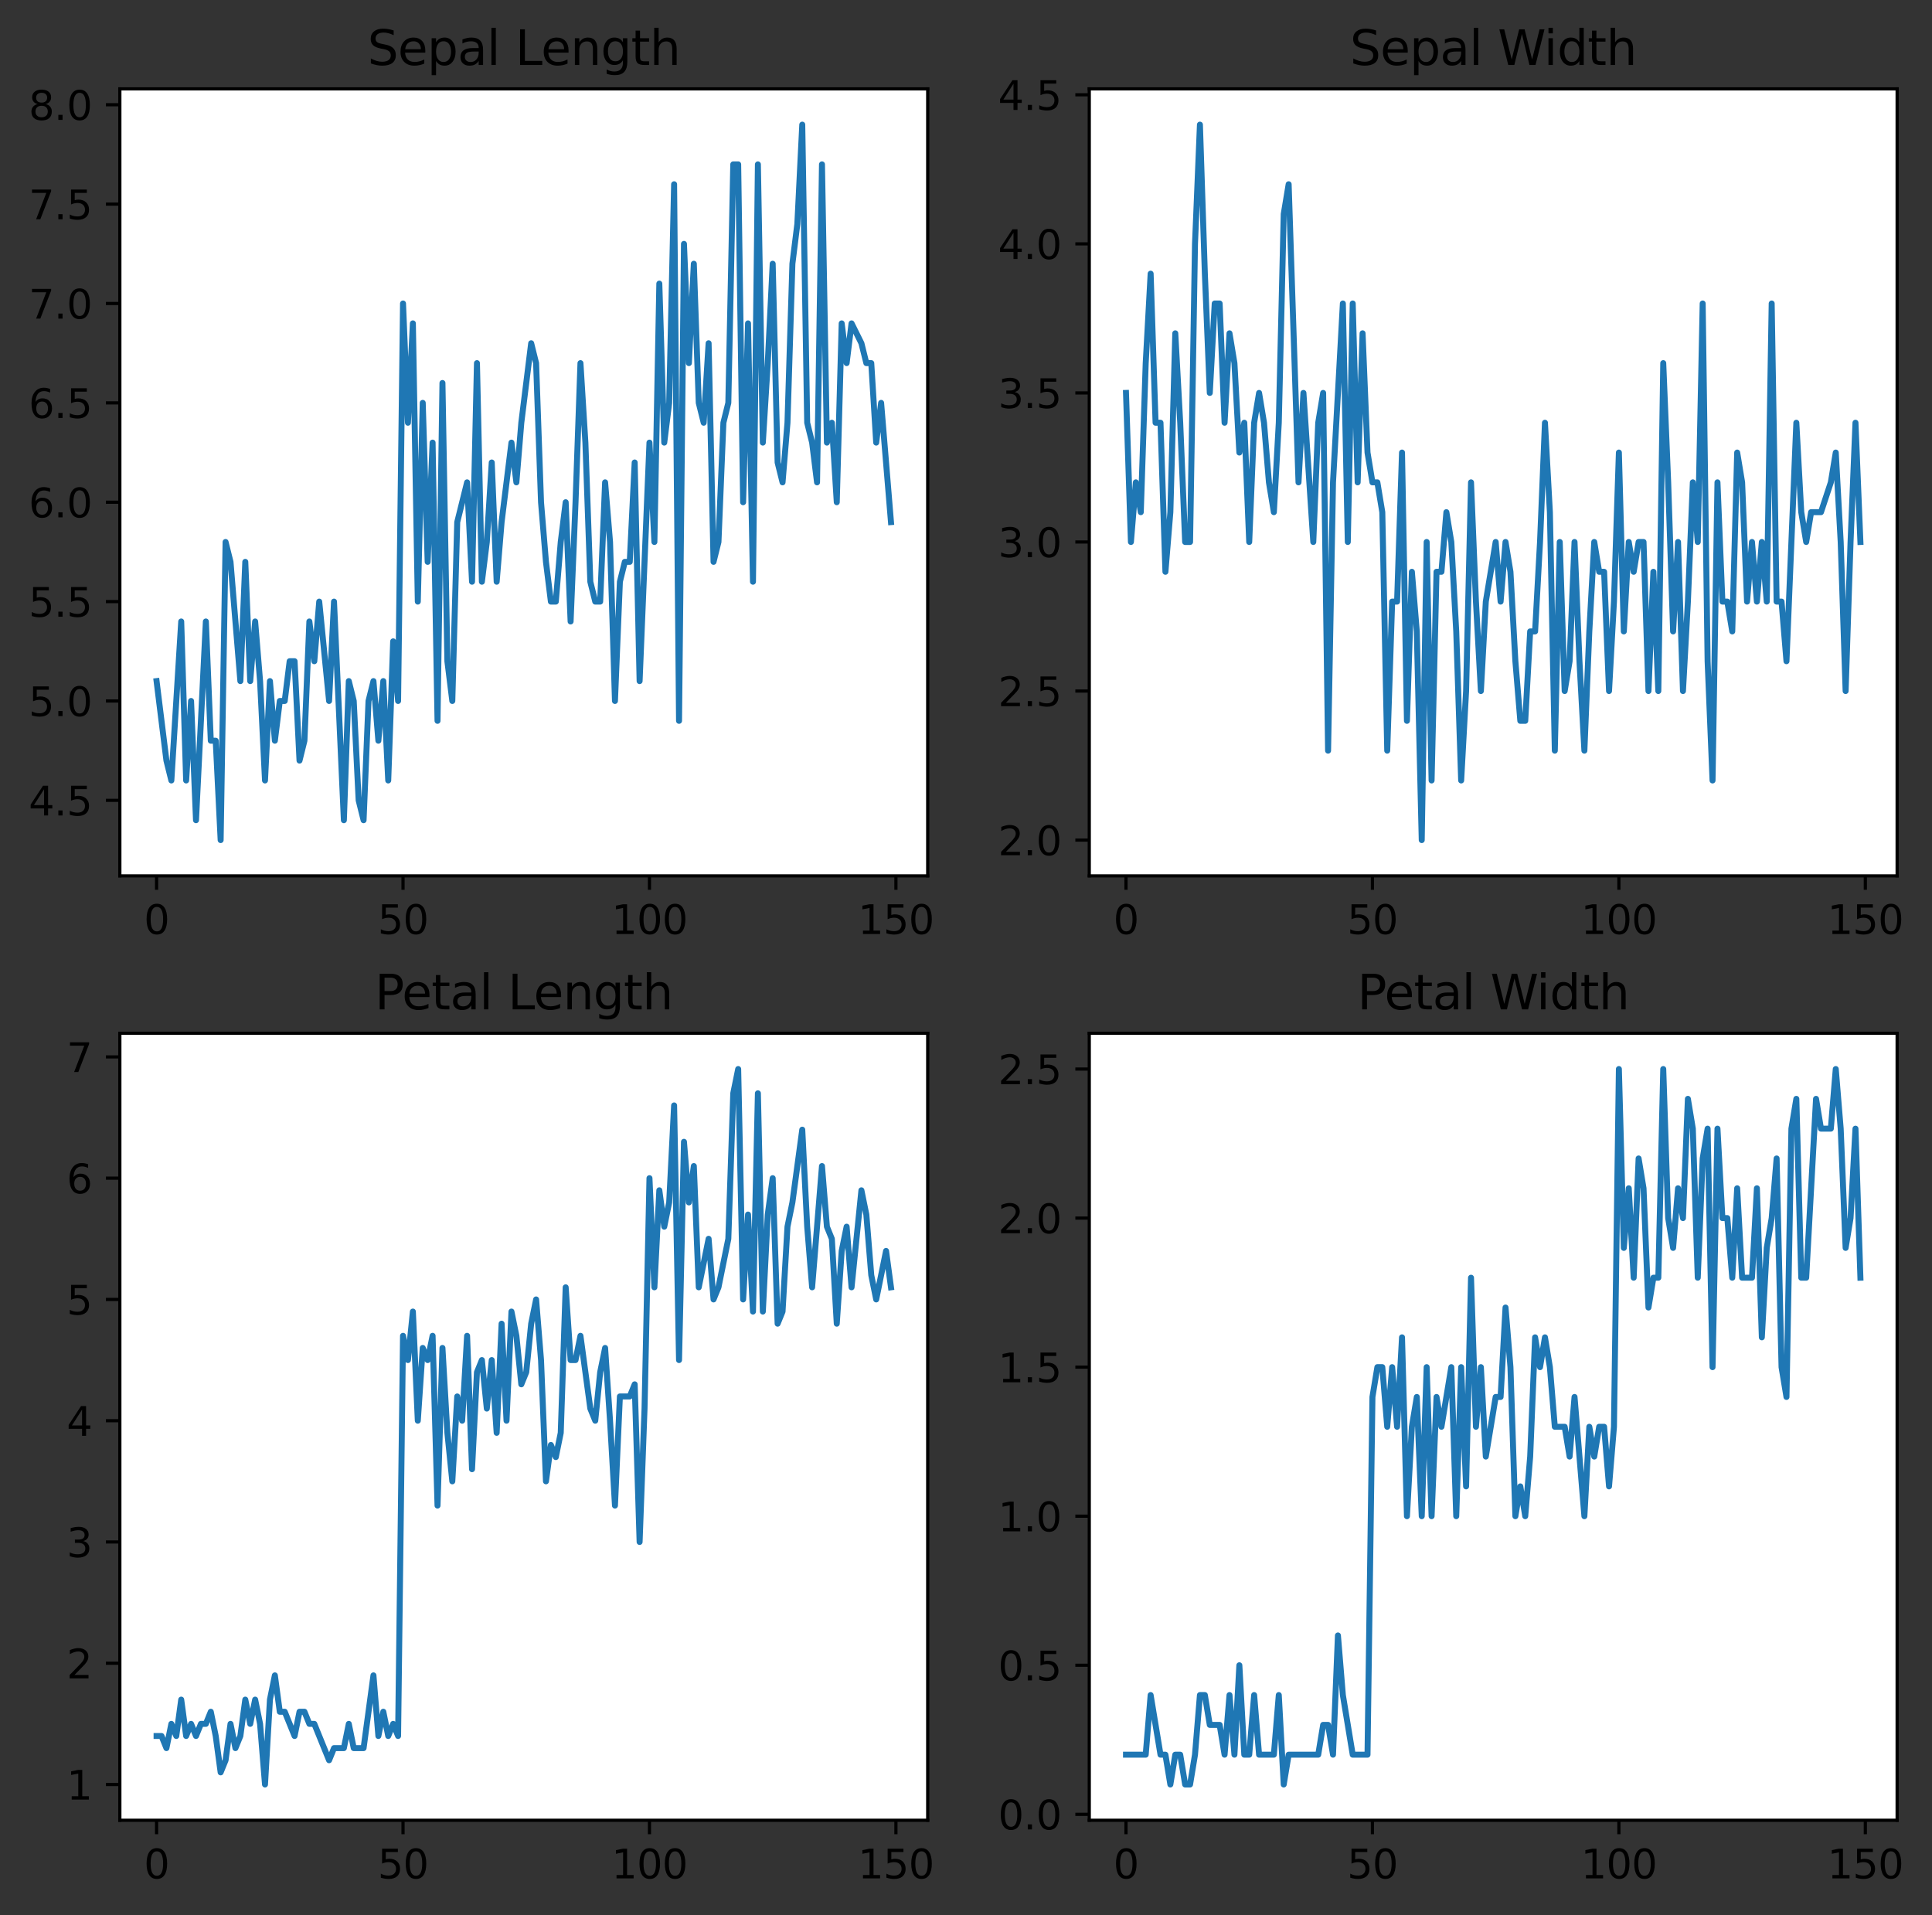<?xml version="1.0" encoding="utf-8" standalone="no"?>
<!DOCTYPE svg PUBLIC "-//W3C//DTD SVG 1.1//EN"
  "http://www.w3.org/Graphics/SVG/1.1/DTD/svg11.dtd">
<svg xmlns:xlink="http://www.w3.org/1999/xlink" width="485.262pt" height="481.076pt" viewBox="0 0 485.262 481.076" xmlns="http://www.w3.org/2000/svg" version="1.1">
 <rect x="0" y="0" width="485.262" height="481.076" fill="#333333" stroke="none"/>
 <defs>
  <style type="text/css">*{stroke-linejoin: round; stroke-linecap: butt}</style>
 </defs>
 <g id="figure_1">
  <g id="patch_1">
   <path d="M 0 481.076 
L 485.262 481.076 
L 485.262 0 
L 0 0 
L 0 481.076 
z
" style="fill: none"/>
  </g>
  <g id="axes_1">
   <g id="patch_2">
    <path d="M 30.103 219.991 
L 233.012 219.991 
L 233.012 22.318 
L 30.103 22.318 
z
" style="fill: #ffffff"/>
   </g>
   <g id="matplotlib.axis_1">
    <g id="xtick_1">
     <g id="line2d_1">
      <defs>
       <path id="mef8bfe57b1" d="M 0 0 
L 0 3.5 
" style="stroke: #000000; stroke-width: 0.8"/>
      </defs>
      <g>
       <use xlink:href="#mef8bfe57b1" x="39.326" y="219.991" style="stroke: #000000; stroke-width: 0.8"/>
      </g>
     </g>
     <g id="text_1">
      <!-- 0 -->
      <g transform="translate(36.145 234.589)scale(0.1 -0.1)">
       <defs>
        <path id="DejaVuSans-30" d="M 2034 4250 
Q 1547 4250 1301 3770 
Q 1056 3291 1056 2328 
Q 1056 1369 1301 889 
Q 1547 409 2034 409 
Q 2525 409 2770 889 
Q 3016 1369 3016 2328 
Q 3016 3291 2770 3770 
Q 2525 4250 2034 4250 
z
M 2034 4750 
Q 2819 4750 3233 4129 
Q 3647 3509 3647 2328 
Q 3647 1150 3233 529 
Q 2819 -91 2034 -91 
Q 1250 -91 836 529 
Q 422 1150 422 2328 
Q 422 3509 836 4129 
Q 1250 4750 2034 4750 
z
" transform="scale(0.016)"/>
       </defs>
       <use xlink:href="#DejaVuSans-30"/>
      </g>
     </g>
    </g>
    <g id="xtick_2">
     <g id="line2d_2">
      <g>
       <use xlink:href="#mef8bfe57b1" x="101.227" y="219.991" style="stroke: #000000; stroke-width: 0.8"/>
      </g>
     </g>
     <g id="text_2">
      <!-- 50 -->
      <g transform="translate(94.864 234.589)scale(0.1 -0.1)">
       <defs>
        <path id="DejaVuSans-35" d="M 691 4666 
L 3169 4666 
L 3169 4134 
L 1269 4134 
L 1269 2991 
Q 1406 3038 1543 3061 
Q 1681 3084 1819 3084 
Q 2600 3084 3056 2656 
Q 3513 2228 3513 1497 
Q 3513 744 3044 326 
Q 2575 -91 1722 -91 
Q 1428 -91 1123 -41 
Q 819 9 494 109 
L 494 744 
Q 775 591 1075 516 
Q 1375 441 1709 441 
Q 2250 441 2565 725 
Q 2881 1009 2881 1497 
Q 2881 1984 2565 2268 
Q 2250 2553 1709 2553 
Q 1456 2553 1204 2497 
Q 953 2441 691 2322 
L 691 4666 
z
" transform="scale(0.016)"/>
       </defs>
       <use xlink:href="#DejaVuSans-35"/>
       <use xlink:href="#DejaVuSans-30" x="63.623"/>
      </g>
     </g>
    </g>
    <g id="xtick_3">
     <g id="line2d_3">
      <g>
       <use xlink:href="#mef8bfe57b1" x="163.127" y="219.991" style="stroke: #000000; stroke-width: 0.8"/>
      </g>
     </g>
     <g id="text_3">
      <!-- 100 -->
      <g transform="translate(153.583 234.589)scale(0.1 -0.1)">
       <defs>
        <path id="DejaVuSans-31" d="M 794 531 
L 1825 531 
L 1825 4091 
L 703 3866 
L 703 4441 
L 1819 4666 
L 2450 4666 
L 2450 531 
L 3481 531 
L 3481 0 
L 794 0 
L 794 531 
z
" transform="scale(0.016)"/>
       </defs>
       <use xlink:href="#DejaVuSans-31"/>
       <use xlink:href="#DejaVuSans-30" x="63.623"/>
       <use xlink:href="#DejaVuSans-30" x="127.246"/>
      </g>
     </g>
    </g>
    <g id="xtick_4">
     <g id="line2d_4">
      <g>
       <use xlink:href="#mef8bfe57b1" x="225.027" y="219.991" style="stroke: #000000; stroke-width: 0.8"/>
      </g>
     </g>
     <g id="text_4">
      <!-- 150 -->
      <g transform="translate(215.483 234.589)scale(0.1 -0.1)">
       <use xlink:href="#DejaVuSans-31"/>
       <use xlink:href="#DejaVuSans-35" x="63.623"/>
       <use xlink:href="#DejaVuSans-30" x="127.246"/>
      </g>
     </g>
    </g>
   </g>
   <g id="matplotlib.axis_2">
    <g id="ytick_1">
     <g id="line2d_5">
      <defs>
       <path id="mc091a87e8d" d="M 0 0 
L -3.5 0 
" style="stroke: #000000; stroke-width: 0.8"/>
      </defs>
      <g>
       <use xlink:href="#mc091a87e8d" x="30.103" y="201.022" style="stroke: #000000; stroke-width: 0.8"/>
      </g>
     </g>
     <g id="text_5">
      <!-- 4.5 -->
      <g transform="translate(7.2 204.821)scale(0.1 -0.1)">
       <defs>
        <path id="DejaVuSans-34" d="M 2419 4116 
L 825 1625 
L 2419 1625 
L 2419 4116 
z
M 2253 4666 
L 3047 4666 
L 3047 1625 
L 3713 1625 
L 3713 1100 
L 3047 1100 
L 3047 0 
L 2419 0 
L 2419 1100 
L 313 1100 
L 313 1709 
L 2253 4666 
z
" transform="scale(0.016)"/>
        <path id="DejaVuSans-2e" d="M 684 794 
L 1344 794 
L 1344 0 
L 684 0 
L 684 794 
z
" transform="scale(0.016)"/>
       </defs>
       <use xlink:href="#DejaVuSans-34"/>
       <use xlink:href="#DejaVuSans-2e" x="63.623"/>
       <use xlink:href="#DejaVuSans-35" x="95.41"/>
      </g>
     </g>
    </g>
    <g id="ytick_2">
     <g id="line2d_6">
      <g>
       <use xlink:href="#mc091a87e8d" x="30.103" y="176.064" style="stroke: #000000; stroke-width: 0.8"/>
      </g>
     </g>
     <g id="text_6">
      <!-- 5.0 -->
      <g transform="translate(7.2 179.863)scale(0.1 -0.1)">
       <use xlink:href="#DejaVuSans-35"/>
       <use xlink:href="#DejaVuSans-2e" x="63.623"/>
       <use xlink:href="#DejaVuSans-30" x="95.41"/>
      </g>
     </g>
    </g>
    <g id="ytick_3">
     <g id="line2d_7">
      <g>
       <use xlink:href="#mc091a87e8d" x="30.103" y="151.105" style="stroke: #000000; stroke-width: 0.8"/>
      </g>
     </g>
     <g id="text_7">
      <!-- 5.5 -->
      <g transform="translate(7.2 154.904)scale(0.1 -0.1)">
       <use xlink:href="#DejaVuSans-35"/>
       <use xlink:href="#DejaVuSans-2e" x="63.623"/>
       <use xlink:href="#DejaVuSans-35" x="95.41"/>
      </g>
     </g>
    </g>
    <g id="ytick_4">
     <g id="line2d_8">
      <g>
       <use xlink:href="#mc091a87e8d" x="30.103" y="126.146" style="stroke: #000000; stroke-width: 0.8"/>
      </g>
     </g>
     <g id="text_8">
      <!-- 6.0 -->
      <g transform="translate(7.2 129.945)scale(0.1 -0.1)">
       <defs>
        <path id="DejaVuSans-36" d="M 2113 2584 
Q 1688 2584 1439 2293 
Q 1191 2003 1191 1497 
Q 1191 994 1439 701 
Q 1688 409 2113 409 
Q 2538 409 2786 701 
Q 3034 994 3034 1497 
Q 3034 2003 2786 2293 
Q 2538 2584 2113 2584 
z
M 3366 4563 
L 3366 3988 
Q 3128 4100 2886 4159 
Q 2644 4219 2406 4219 
Q 1781 4219 1451 3797 
Q 1122 3375 1075 2522 
Q 1259 2794 1537 2939 
Q 1816 3084 2150 3084 
Q 2853 3084 3261 2657 
Q 3669 2231 3669 1497 
Q 3669 778 3244 343 
Q 2819 -91 2113 -91 
Q 1303 -91 875 529 
Q 447 1150 447 2328 
Q 447 3434 972 4092 
Q 1497 4750 2381 4750 
Q 2619 4750 2861 4703 
Q 3103 4656 3366 4563 
z
" transform="scale(0.016)"/>
       </defs>
       <use xlink:href="#DejaVuSans-36"/>
       <use xlink:href="#DejaVuSans-2e" x="63.623"/>
       <use xlink:href="#DejaVuSans-30" x="95.41"/>
      </g>
     </g>
    </g>
    <g id="ytick_5">
     <g id="line2d_9">
      <g>
       <use xlink:href="#mc091a87e8d" x="30.103" y="101.188" style="stroke: #000000; stroke-width: 0.8"/>
      </g>
     </g>
     <g id="text_9">
      <!-- 6.5 -->
      <g transform="translate(7.2 104.987)scale(0.1 -0.1)">
       <use xlink:href="#DejaVuSans-36"/>
       <use xlink:href="#DejaVuSans-2e" x="63.623"/>
       <use xlink:href="#DejaVuSans-35" x="95.41"/>
      </g>
     </g>
    </g>
    <g id="ytick_6">
     <g id="line2d_10">
      <g>
       <use xlink:href="#mc091a87e8d" x="30.103" y="76.229" style="stroke: #000000; stroke-width: 0.8"/>
      </g>
     </g>
     <g id="text_10">
      <!-- 7.0 -->
      <g transform="translate(7.2 80.028)scale(0.1 -0.1)">
       <defs>
        <path id="DejaVuSans-37" d="M 525 4666 
L 3525 4666 
L 3525 4397 
L 1831 0 
L 1172 0 
L 2766 4134 
L 525 4134 
L 525 4666 
z
" transform="scale(0.016)"/>
       </defs>
       <use xlink:href="#DejaVuSans-37"/>
       <use xlink:href="#DejaVuSans-2e" x="63.623"/>
       <use xlink:href="#DejaVuSans-30" x="95.41"/>
      </g>
     </g>
    </g>
    <g id="ytick_7">
     <g id="line2d_11">
      <g>
       <use xlink:href="#mc091a87e8d" x="30.103" y="51.27" style="stroke: #000000; stroke-width: 0.8"/>
      </g>
     </g>
     <g id="text_11">
      <!-- 7.5 -->
      <g transform="translate(7.2 55.069)scale(0.1 -0.1)">
       <use xlink:href="#DejaVuSans-37"/>
       <use xlink:href="#DejaVuSans-2e" x="63.623"/>
       <use xlink:href="#DejaVuSans-35" x="95.41"/>
      </g>
     </g>
    </g>
    <g id="ytick_8">
     <g id="line2d_12">
      <g>
       <use xlink:href="#mc091a87e8d" x="30.103" y="26.312" style="stroke: #000000; stroke-width: 0.8"/>
      </g>
     </g>
     <g id="text_12">
      <!-- 8.0 -->
      <g transform="translate(7.2 30.111)scale(0.1 -0.1)">
       <defs>
        <path id="DejaVuSans-38" d="M 2034 2216 
Q 1584 2216 1326 1975 
Q 1069 1734 1069 1313 
Q 1069 891 1326 650 
Q 1584 409 2034 409 
Q 2484 409 2743 651 
Q 3003 894 3003 1313 
Q 3003 1734 2745 1975 
Q 2488 2216 2034 2216 
z
M 1403 2484 
Q 997 2584 770 2862 
Q 544 3141 544 3541 
Q 544 4100 942 4425 
Q 1341 4750 2034 4750 
Q 2731 4750 3128 4425 
Q 3525 4100 3525 3541 
Q 3525 3141 3298 2862 
Q 3072 2584 2669 2484 
Q 3125 2378 3379 2068 
Q 3634 1759 3634 1313 
Q 3634 634 3220 271 
Q 2806 -91 2034 -91 
Q 1263 -91 848 271 
Q 434 634 434 1313 
Q 434 1759 690 2068 
Q 947 2378 1403 2484 
z
M 1172 3481 
Q 1172 3119 1398 2916 
Q 1625 2713 2034 2713 
Q 2441 2713 2670 2916 
Q 2900 3119 2900 3481 
Q 2900 3844 2670 4047 
Q 2441 4250 2034 4250 
Q 1625 4250 1398 4047 
Q 1172 3844 1172 3481 
z
" transform="scale(0.016)"/>
       </defs>
       <use xlink:href="#DejaVuSans-38"/>
       <use xlink:href="#DejaVuSans-2e" x="63.623"/>
       <use xlink:href="#DejaVuSans-30" x="95.41"/>
      </g>
     </g>
    </g>
   </g>
   <g id="line2d_13">
    <path d="M 39.326 171.072 
L 41.802 191.039 
L 43.04 196.031 
L 45.516 156.097 
L 46.754 196.031 
L 47.992 176.064 
L 49.23 206.014 
L 51.706 156.097 
L 52.944 186.047 
L 54.182 186.047 
L 55.42 211.006 
L 56.658 136.13 
L 57.896 141.121 
L 60.372 171.072 
L 61.61 141.121 
L 62.848 171.072 
L 64.086 156.097 
L 65.324 171.072 
L 66.562 196.031 
L 67.8 171.072 
L 69.038 186.047 
L 70.276 176.064 
L 71.514 176.064 
L 72.752 166.08 
L 73.99 166.08 
L 75.228 191.039 
L 76.466 186.047 
L 77.704 156.097 
L 78.942 166.08 
L 80.18 151.105 
L 82.656 176.064 
L 83.894 151.105 
L 86.37 206.014 
L 87.608 171.072 
L 88.846 176.064 
L 90.084 201.022 
L 91.322 206.014 
L 92.56 176.064 
L 93.799 171.072 
L 95.037 186.047 
L 96.275 171.072 
L 97.513 196.031 
L 98.751 161.088 
L 99.989 176.064 
L 101.227 76.229 
L 102.465 106.179 
L 103.703 81.221 
L 104.941 151.105 
L 106.179 101.188 
L 107.417 141.121 
L 108.655 111.171 
L 109.893 181.055 
L 111.131 96.196 
L 112.369 166.08 
L 113.607 176.064 
L 114.845 131.138 
L 117.321 121.154 
L 118.559 146.113 
L 119.797 91.204 
L 121.035 146.113 
L 122.273 136.13 
L 123.511 116.163 
L 124.749 146.113 
L 125.987 131.138 
L 128.463 111.171 
L 129.701 121.154 
L 130.939 106.179 
L 133.415 86.212 
L 134.653 91.204 
L 135.891 126.146 
L 137.129 141.121 
L 138.367 151.105 
L 139.605 151.105 
L 140.843 136.13 
L 142.081 126.146 
L 143.319 156.097 
L 144.557 126.146 
L 145.795 91.204 
L 147.033 111.171 
L 148.271 146.113 
L 149.509 151.105 
L 150.747 151.105 
L 151.985 121.154 
L 153.223 136.13 
L 154.461 176.064 
L 155.699 146.113 
L 156.937 141.121 
L 158.175 141.121 
L 159.413 116.163 
L 160.651 171.072 
L 163.127 111.171 
L 164.365 136.13 
L 165.603 71.237 
L 166.841 111.171 
L 168.079 101.188 
L 169.317 46.278 
L 170.555 181.055 
L 171.793 61.254 
L 173.031 91.204 
L 174.269 66.245 
L 175.507 101.188 
L 176.745 106.179 
L 177.983 86.212 
L 179.221 141.121 
L 180.459 136.13 
L 181.697 106.179 
L 182.935 101.188 
L 184.173 41.287 
L 185.411 41.287 
L 186.649 126.146 
L 187.887 81.221 
L 189.125 146.113 
L 190.363 41.287 
L 191.601 111.171 
L 192.839 91.204 
L 194.077 66.245 
L 195.315 116.163 
L 196.553 121.154 
L 197.791 106.179 
L 199.029 66.245 
L 200.267 56.262 
L 201.505 31.303 
L 202.743 106.179 
L 203.981 111.171 
L 205.219 121.154 
L 206.457 41.287 
L 207.695 111.171 
L 208.933 106.179 
L 210.171 126.146 
L 211.409 81.221 
L 212.647 91.204 
L 213.885 81.221 
L 216.361 86.212 
L 217.599 91.204 
L 218.837 91.204 
L 220.075 111.171 
L 221.313 101.188 
L 223.789 131.138 
L 223.789 131.138 
" clip-path="url(#p3d6caa1334)" style="fill: none; stroke: #1f77b4; stroke-width: 1.5; stroke-linecap: square"/>
   </g>
   <g id="patch_3">
    <path d="M 30.103 219.991 
L 30.103 22.318 
" style="fill: none; stroke: #000000; stroke-width: 0.8; stroke-linejoin: miter; stroke-linecap: square"/>
   </g>
   <g id="patch_4">
    <path d="M 233.012 219.991 
L 233.012 22.318 
" style="fill: none; stroke: #000000; stroke-width: 0.8; stroke-linejoin: miter; stroke-linecap: square"/>
   </g>
   <g id="patch_5">
    <path d="M 30.103 219.991 
L 233.012 219.991 
" style="fill: none; stroke: #000000; stroke-width: 0.8; stroke-linejoin: miter; stroke-linecap: square"/>
   </g>
   <g id="patch_6">
    <path d="M 30.103 22.318 
L 233.012 22.318 
" style="fill: none; stroke: #000000; stroke-width: 0.8; stroke-linejoin: miter; stroke-linecap: square"/>
   </g>
   <g id="text_13">
    <!-- Sepal Length -->
    <g transform="translate(92.301 16.318)scale(0.12 -0.12)">
     <defs>
      <path id="DejaVuSans-53" d="M 3425 4513 
L 3425 3897 
Q 3066 4069 2747 4153 
Q 2428 4238 2131 4238 
Q 1616 4238 1336 4038 
Q 1056 3838 1056 3469 
Q 1056 3159 1242 3001 
Q 1428 2844 1947 2747 
L 2328 2669 
Q 3034 2534 3370 2195 
Q 3706 1856 3706 1288 
Q 3706 609 3251 259 
Q 2797 -91 1919 -91 
Q 1588 -91 1214 -16 
Q 841 59 441 206 
L 441 856 
Q 825 641 1194 531 
Q 1563 422 1919 422 
Q 2459 422 2753 634 
Q 3047 847 3047 1241 
Q 3047 1584 2836 1778 
Q 2625 1972 2144 2069 
L 1759 2144 
Q 1053 2284 737 2584 
Q 422 2884 422 3419 
Q 422 4038 858 4394 
Q 1294 4750 2059 4750 
Q 2388 4750 2728 4690 
Q 3069 4631 3425 4513 
z
" transform="scale(0.016)"/>
      <path id="DejaVuSans-65" d="M 3597 1894 
L 3597 1613 
L 953 1613 
Q 991 1019 1311 708 
Q 1631 397 2203 397 
Q 2534 397 2845 478 
Q 3156 559 3463 722 
L 3463 178 
Q 3153 47 2828 -22 
Q 2503 -91 2169 -91 
Q 1331 -91 842 396 
Q 353 884 353 1716 
Q 353 2575 817 3079 
Q 1281 3584 2069 3584 
Q 2775 3584 3186 3129 
Q 3597 2675 3597 1894 
z
M 3022 2063 
Q 3016 2534 2758 2815 
Q 2500 3097 2075 3097 
Q 1594 3097 1305 2825 
Q 1016 2553 972 2059 
L 3022 2063 
z
" transform="scale(0.016)"/>
      <path id="DejaVuSans-70" d="M 1159 525 
L 1159 -1331 
L 581 -1331 
L 581 3500 
L 1159 3500 
L 1159 2969 
Q 1341 3281 1617 3432 
Q 1894 3584 2278 3584 
Q 2916 3584 3314 3078 
Q 3713 2572 3713 1747 
Q 3713 922 3314 415 
Q 2916 -91 2278 -91 
Q 1894 -91 1617 61 
Q 1341 213 1159 525 
z
M 3116 1747 
Q 3116 2381 2855 2742 
Q 2594 3103 2138 3103 
Q 1681 3103 1420 2742 
Q 1159 2381 1159 1747 
Q 1159 1113 1420 752 
Q 1681 391 2138 391 
Q 2594 391 2855 752 
Q 3116 1113 3116 1747 
z
" transform="scale(0.016)"/>
      <path id="DejaVuSans-61" d="M 2194 1759 
Q 1497 1759 1228 1600 
Q 959 1441 959 1056 
Q 959 750 1161 570 
Q 1363 391 1709 391 
Q 2188 391 2477 730 
Q 2766 1069 2766 1631 
L 2766 1759 
L 2194 1759 
z
M 3341 1997 
L 3341 0 
L 2766 0 
L 2766 531 
Q 2569 213 2275 61 
Q 1981 -91 1556 -91 
Q 1019 -91 701 211 
Q 384 513 384 1019 
Q 384 1609 779 1909 
Q 1175 2209 1959 2209 
L 2766 2209 
L 2766 2266 
Q 2766 2663 2505 2880 
Q 2244 3097 1772 3097 
Q 1472 3097 1187 3025 
Q 903 2953 641 2809 
L 641 3341 
Q 956 3463 1253 3523 
Q 1550 3584 1831 3584 
Q 2591 3584 2966 3190 
Q 3341 2797 3341 1997 
z
" transform="scale(0.016)"/>
      <path id="DejaVuSans-6c" d="M 603 4863 
L 1178 4863 
L 1178 0 
L 603 0 
L 603 4863 
z
" transform="scale(0.016)"/>
      <path id="DejaVuSans-20" transform="scale(0.016)"/>
      <path id="DejaVuSans-4c" d="M 628 4666 
L 1259 4666 
L 1259 531 
L 3531 531 
L 3531 0 
L 628 0 
L 628 4666 
z
" transform="scale(0.016)"/>
      <path id="DejaVuSans-6e" d="M 3513 2113 
L 3513 0 
L 2938 0 
L 2938 2094 
Q 2938 2591 2744 2837 
Q 2550 3084 2163 3084 
Q 1697 3084 1428 2787 
Q 1159 2491 1159 1978 
L 1159 0 
L 581 0 
L 581 3500 
L 1159 3500 
L 1159 2956 
Q 1366 3272 1645 3428 
Q 1925 3584 2291 3584 
Q 2894 3584 3203 3211 
Q 3513 2838 3513 2113 
z
" transform="scale(0.016)"/>
      <path id="DejaVuSans-67" d="M 2906 1791 
Q 2906 2416 2648 2759 
Q 2391 3103 1925 3103 
Q 1463 3103 1205 2759 
Q 947 2416 947 1791 
Q 947 1169 1205 825 
Q 1463 481 1925 481 
Q 2391 481 2648 825 
Q 2906 1169 2906 1791 
z
M 3481 434 
Q 3481 -459 3084 -895 
Q 2688 -1331 1869 -1331 
Q 1566 -1331 1297 -1286 
Q 1028 -1241 775 -1147 
L 775 -588 
Q 1028 -725 1275 -790 
Q 1522 -856 1778 -856 
Q 2344 -856 2625 -561 
Q 2906 -266 2906 331 
L 2906 616 
Q 2728 306 2450 153 
Q 2172 0 1784 0 
Q 1141 0 747 490 
Q 353 981 353 1791 
Q 353 2603 747 3093 
Q 1141 3584 1784 3584 
Q 2172 3584 2450 3431 
Q 2728 3278 2906 2969 
L 2906 3500 
L 3481 3500 
L 3481 434 
z
" transform="scale(0.016)"/>
      <path id="DejaVuSans-74" d="M 1172 4494 
L 1172 3500 
L 2356 3500 
L 2356 3053 
L 1172 3053 
L 1172 1153 
Q 1172 725 1289 603 
Q 1406 481 1766 481 
L 2356 481 
L 2356 0 
L 1766 0 
Q 1100 0 847 248 
Q 594 497 594 1153 
L 594 3053 
L 172 3053 
L 172 3500 
L 594 3500 
L 594 4494 
L 1172 4494 
z
" transform="scale(0.016)"/>
      <path id="DejaVuSans-68" d="M 3513 2113 
L 3513 0 
L 2938 0 
L 2938 2094 
Q 2938 2591 2744 2837 
Q 2550 3084 2163 3084 
Q 1697 3084 1428 2787 
Q 1159 2491 1159 1978 
L 1159 0 
L 581 0 
L 581 4863 
L 1159 4863 
L 1159 2956 
Q 1366 3272 1645 3428 
Q 1925 3584 2291 3584 
Q 2894 3584 3203 3211 
Q 3513 2838 3513 2113 
z
" transform="scale(0.016)"/>
     </defs>
     <use xlink:href="#DejaVuSans-53"/>
     <use xlink:href="#DejaVuSans-65" x="63.477"/>
     <use xlink:href="#DejaVuSans-70" x="125"/>
     <use xlink:href="#DejaVuSans-61" x="188.477"/>
     <use xlink:href="#DejaVuSans-6c" x="249.756"/>
     <use xlink:href="#DejaVuSans-20" x="277.539"/>
     <use xlink:href="#DejaVuSans-4c" x="309.326"/>
     <use xlink:href="#DejaVuSans-65" x="363.289"/>
     <use xlink:href="#DejaVuSans-6e" x="424.812"/>
     <use xlink:href="#DejaVuSans-67" x="488.191"/>
     <use xlink:href="#DejaVuSans-74" x="551.668"/>
     <use xlink:href="#DejaVuSans-68" x="590.877"/>
    </g>
   </g>
  </g>
  <g id="axes_2">
   <g id="patch_7">
    <path d="M 273.594 219.991 
L 476.503 219.991 
L 476.503 22.318 
L 273.594 22.318 
z
" style="fill: #ffffff"/>
   </g>
   <g id="matplotlib.axis_3">
    <g id="xtick_5">
     <g id="line2d_14">
      <g>
       <use xlink:href="#mef8bfe57b1" x="282.817" y="219.991" style="stroke: #000000; stroke-width: 0.8"/>
      </g>
     </g>
     <g id="text_14">
      <!-- 0 -->
      <g transform="translate(279.636 234.589)scale(0.1 -0.1)">
       <use xlink:href="#DejaVuSans-30"/>
      </g>
     </g>
    </g>
    <g id="xtick_6">
     <g id="line2d_15">
      <g>
       <use xlink:href="#mef8bfe57b1" x="344.717" y="219.991" style="stroke: #000000; stroke-width: 0.8"/>
      </g>
     </g>
     <g id="text_15">
      <!-- 50 -->
      <g transform="translate(338.355 234.589)scale(0.1 -0.1)">
       <use xlink:href="#DejaVuSans-35"/>
       <use xlink:href="#DejaVuSans-30" x="63.623"/>
      </g>
     </g>
    </g>
    <g id="xtick_7">
     <g id="line2d_16">
      <g>
       <use xlink:href="#mef8bfe57b1" x="406.618" y="219.991" style="stroke: #000000; stroke-width: 0.8"/>
      </g>
     </g>
     <g id="text_16">
      <!-- 100 -->
      <g transform="translate(397.074 234.589)scale(0.1 -0.1)">
       <use xlink:href="#DejaVuSans-31"/>
       <use xlink:href="#DejaVuSans-30" x="63.623"/>
       <use xlink:href="#DejaVuSans-30" x="127.246"/>
      </g>
     </g>
    </g>
    <g id="xtick_8">
     <g id="line2d_17">
      <g>
       <use xlink:href="#mef8bfe57b1" x="468.518" y="219.991" style="stroke: #000000; stroke-width: 0.8"/>
      </g>
     </g>
     <g id="text_17">
      <!-- 150 -->
      <g transform="translate(458.974 234.589)scale(0.1 -0.1)">
       <use xlink:href="#DejaVuSans-31"/>
       <use xlink:href="#DejaVuSans-35" x="63.623"/>
       <use xlink:href="#DejaVuSans-30" x="127.246"/>
      </g>
     </g>
    </g>
   </g>
   <g id="matplotlib.axis_4">
    <g id="ytick_9">
     <g id="line2d_18">
      <g>
       <use xlink:href="#mc091a87e8d" x="273.594" y="211.006" style="stroke: #000000; stroke-width: 0.8"/>
      </g>
     </g>
     <g id="text_18">
      <!-- 2.0 -->
      <g transform="translate(250.691 214.805)scale(0.1 -0.1)">
       <defs>
        <path id="DejaVuSans-32" d="M 1228 531 
L 3431 531 
L 3431 0 
L 469 0 
L 469 531 
Q 828 903 1448 1529 
Q 2069 2156 2228 2338 
Q 2531 2678 2651 2914 
Q 2772 3150 2772 3378 
Q 2772 3750 2511 3984 
Q 2250 4219 1831 4219 
Q 1534 4219 1204 4116 
Q 875 4013 500 3803 
L 500 4441 
Q 881 4594 1212 4672 
Q 1544 4750 1819 4750 
Q 2544 4750 2975 4387 
Q 3406 4025 3406 3419 
Q 3406 3131 3298 2873 
Q 3191 2616 2906 2266 
Q 2828 2175 2409 1742 
Q 1991 1309 1228 531 
z
" transform="scale(0.016)"/>
       </defs>
       <use xlink:href="#DejaVuSans-32"/>
       <use xlink:href="#DejaVuSans-2e" x="63.623"/>
       <use xlink:href="#DejaVuSans-30" x="95.41"/>
      </g>
     </g>
    </g>
    <g id="ytick_10">
     <g id="line2d_19">
      <g>
       <use xlink:href="#mc091a87e8d" x="273.594" y="173.568" style="stroke: #000000; stroke-width: 0.8"/>
      </g>
     </g>
     <g id="text_19">
      <!-- 2.5 -->
      <g transform="translate(250.691 177.367)scale(0.1 -0.1)">
       <use xlink:href="#DejaVuSans-32"/>
       <use xlink:href="#DejaVuSans-2e" x="63.623"/>
       <use xlink:href="#DejaVuSans-35" x="95.41"/>
      </g>
     </g>
    </g>
    <g id="ytick_11">
     <g id="line2d_20">
      <g>
       <use xlink:href="#mc091a87e8d" x="273.594" y="136.13" style="stroke: #000000; stroke-width: 0.8"/>
      </g>
     </g>
     <g id="text_20">
      <!-- 3.0 -->
      <g transform="translate(250.691 139.929)scale(0.1 -0.1)">
       <defs>
        <path id="DejaVuSans-33" d="M 2597 2516 
Q 3050 2419 3304 2112 
Q 3559 1806 3559 1356 
Q 3559 666 3084 287 
Q 2609 -91 1734 -91 
Q 1441 -91 1130 -33 
Q 819 25 488 141 
L 488 750 
Q 750 597 1062 519 
Q 1375 441 1716 441 
Q 2309 441 2620 675 
Q 2931 909 2931 1356 
Q 2931 1769 2642 2001 
Q 2353 2234 1838 2234 
L 1294 2234 
L 1294 2753 
L 1863 2753 
Q 2328 2753 2575 2939 
Q 2822 3125 2822 3475 
Q 2822 3834 2567 4026 
Q 2313 4219 1838 4219 
Q 1578 4219 1281 4162 
Q 984 4106 628 3988 
L 628 4550 
Q 988 4650 1302 4700 
Q 1616 4750 1894 4750 
Q 2613 4750 3031 4423 
Q 3450 4097 3450 3541 
Q 3450 3153 3228 2886 
Q 3006 2619 2597 2516 
z
" transform="scale(0.016)"/>
       </defs>
       <use xlink:href="#DejaVuSans-33"/>
       <use xlink:href="#DejaVuSans-2e" x="63.623"/>
       <use xlink:href="#DejaVuSans-30" x="95.41"/>
      </g>
     </g>
    </g>
    <g id="ytick_12">
     <g id="line2d_21">
      <g>
       <use xlink:href="#mc091a87e8d" x="273.594" y="98.692" style="stroke: #000000; stroke-width: 0.8"/>
      </g>
     </g>
     <g id="text_21">
      <!-- 3.5 -->
      <g transform="translate(250.691 102.491)scale(0.1 -0.1)">
       <use xlink:href="#DejaVuSans-33"/>
       <use xlink:href="#DejaVuSans-2e" x="63.623"/>
       <use xlink:href="#DejaVuSans-35" x="95.41"/>
      </g>
     </g>
    </g>
    <g id="ytick_13">
     <g id="line2d_22">
      <g>
       <use xlink:href="#mc091a87e8d" x="273.594" y="61.254" style="stroke: #000000; stroke-width: 0.8"/>
      </g>
     </g>
     <g id="text_22">
      <!-- 4.0 -->
      <g transform="translate(250.691 65.053)scale(0.1 -0.1)">
       <use xlink:href="#DejaVuSans-34"/>
       <use xlink:href="#DejaVuSans-2e" x="63.623"/>
       <use xlink:href="#DejaVuSans-30" x="95.41"/>
      </g>
     </g>
    </g>
    <g id="ytick_14">
     <g id="line2d_23">
      <g>
       <use xlink:href="#mc091a87e8d" x="273.594" y="23.816" style="stroke: #000000; stroke-width: 0.8"/>
      </g>
     </g>
     <g id="text_23">
      <!-- 4.5 -->
      <g transform="translate(250.691 27.615)scale(0.1 -0.1)">
       <use xlink:href="#DejaVuSans-34"/>
       <use xlink:href="#DejaVuSans-2e" x="63.623"/>
       <use xlink:href="#DejaVuSans-35" x="95.41"/>
      </g>
     </g>
    </g>
   </g>
   <g id="line2d_24">
    <path d="M 282.817 98.692 
L 284.055 136.13 
L 285.293 121.154 
L 286.531 128.642 
L 287.769 91.204 
L 289.007 68.741 
L 290.245 106.179 
L 291.483 106.179 
L 292.721 143.617 
L 293.959 128.642 
L 295.197 83.716 
L 296.435 106.179 
L 297.673 136.13 
L 298.911 136.13 
L 300.149 61.254 
L 301.387 31.303 
L 302.625 68.741 
L 303.863 98.692 
L 305.101 76.229 
L 306.339 76.229 
L 307.577 106.179 
L 308.815 83.716 
L 310.053 91.204 
L 311.291 113.667 
L 312.529 106.179 
L 313.767 136.13 
L 315.005 106.179 
L 316.243 98.692 
L 317.481 106.179 
L 318.719 121.154 
L 319.957 128.642 
L 321.195 106.179 
L 322.433 53.766 
L 323.671 46.278 
L 326.147 121.154 
L 327.385 98.692 
L 329.861 136.13 
L 331.099 106.179 
L 332.337 98.692 
L 333.575 188.543 
L 334.813 121.154 
L 337.289 76.229 
L 338.527 136.13 
L 339.765 76.229 
L 341.003 121.154 
L 342.241 83.716 
L 343.479 113.667 
L 344.717 121.154 
L 345.955 121.154 
L 347.193 128.642 
L 348.431 188.543 
L 349.669 151.105 
L 350.907 151.105 
L 352.145 113.667 
L 353.383 181.055 
L 354.621 143.617 
L 355.859 158.593 
L 357.098 211.006 
L 358.336 136.13 
L 359.574 196.031 
L 360.812 143.617 
L 362.05 143.617 
L 363.288 128.642 
L 364.526 136.13 
L 365.764 158.593 
L 367.002 196.031 
L 368.24 173.568 
L 369.478 121.154 
L 370.716 151.105 
L 371.954 173.568 
L 373.192 151.105 
L 375.668 136.13 
L 376.906 151.105 
L 378.144 136.13 
L 379.382 143.617 
L 380.62 166.08 
L 381.858 181.055 
L 383.096 181.055 
L 384.334 158.593 
L 385.572 158.593 
L 386.81 136.13 
L 388.048 106.179 
L 389.286 128.642 
L 390.524 188.543 
L 391.762 136.13 
L 393 173.568 
L 394.238 166.08 
L 395.476 136.13 
L 396.714 166.08 
L 397.952 188.543 
L 399.19 158.593 
L 400.428 136.13 
L 401.666 143.617 
L 402.904 143.617 
L 404.142 173.568 
L 405.38 151.105 
L 406.618 113.667 
L 407.856 158.593 
L 409.094 136.13 
L 410.332 143.617 
L 411.57 136.13 
L 412.808 136.13 
L 414.046 173.568 
L 415.284 143.617 
L 416.522 173.568 
L 417.76 91.204 
L 418.998 121.154 
L 420.236 158.593 
L 421.474 136.13 
L 422.712 173.568 
L 423.95 151.105 
L 425.188 121.154 
L 426.426 136.13 
L 427.664 76.229 
L 428.902 166.08 
L 430.14 196.031 
L 431.378 121.154 
L 432.616 151.105 
L 433.854 151.105 
L 435.092 158.593 
L 436.33 113.667 
L 437.568 121.154 
L 438.806 151.105 
L 440.044 136.13 
L 441.282 151.105 
L 442.52 136.13 
L 443.758 151.105 
L 444.996 76.229 
L 446.234 151.105 
L 447.472 151.105 
L 448.71 166.08 
L 451.186 106.179 
L 452.424 128.642 
L 453.662 136.13 
L 454.9 128.642 
L 457.376 128.642 
L 459.852 121.154 
L 461.09 113.667 
L 462.328 136.13 
L 463.566 173.568 
L 464.804 136.13 
L 466.042 106.179 
L 467.28 136.13 
L 467.28 136.13 
" clip-path="url(#p6ef7a8bc09)" style="fill: none; stroke: #1f77b4; stroke-width: 1.5; stroke-linecap: square"/>
   </g>
   <g id="patch_8">
    <path d="M 273.594 219.991 
L 273.594 22.318 
" style="fill: none; stroke: #000000; stroke-width: 0.8; stroke-linejoin: miter; stroke-linecap: square"/>
   </g>
   <g id="patch_9">
    <path d="M 476.503 219.991 
L 476.503 22.318 
" style="fill: none; stroke: #000000; stroke-width: 0.8; stroke-linejoin: miter; stroke-linecap: square"/>
   </g>
   <g id="patch_10">
    <path d="M 273.594 219.991 
L 476.503 219.991 
" style="fill: none; stroke: #000000; stroke-width: 0.8; stroke-linejoin: miter; stroke-linecap: square"/>
   </g>
   <g id="patch_11">
    <path d="M 273.594 22.318 
L 476.503 22.318 
" style="fill: none; stroke: #000000; stroke-width: 0.8; stroke-linejoin: miter; stroke-linecap: square"/>
   </g>
   <g id="text_24">
    <!-- Sepal Width -->
    <g transform="translate(339.06 16.318)scale(0.12 -0.12)">
     <defs>
      <path id="DejaVuSans-57" d="M 213 4666 
L 850 4666 
L 1831 722 
L 2809 4666 
L 3519 4666 
L 4500 722 
L 5478 4666 
L 6119 4666 
L 4947 0 
L 4153 0 
L 3169 4050 
L 2175 0 
L 1381 0 
L 213 4666 
z
" transform="scale(0.016)"/>
      <path id="DejaVuSans-69" d="M 603 3500 
L 1178 3500 
L 1178 0 
L 603 0 
L 603 3500 
z
M 603 4863 
L 1178 4863 
L 1178 4134 
L 603 4134 
L 603 4863 
z
" transform="scale(0.016)"/>
      <path id="DejaVuSans-64" d="M 2906 2969 
L 2906 4863 
L 3481 4863 
L 3481 0 
L 2906 0 
L 2906 525 
Q 2725 213 2448 61 
Q 2172 -91 1784 -91 
Q 1150 -91 751 415 
Q 353 922 353 1747 
Q 353 2572 751 3078 
Q 1150 3584 1784 3584 
Q 2172 3584 2448 3432 
Q 2725 3281 2906 2969 
z
M 947 1747 
Q 947 1113 1208 752 
Q 1469 391 1925 391 
Q 2381 391 2643 752 
Q 2906 1113 2906 1747 
Q 2906 2381 2643 2742 
Q 2381 3103 1925 3103 
Q 1469 3103 1208 2742 
Q 947 2381 947 1747 
z
" transform="scale(0.016)"/>
     </defs>
     <use xlink:href="#DejaVuSans-53"/>
     <use xlink:href="#DejaVuSans-65" x="63.477"/>
     <use xlink:href="#DejaVuSans-70" x="125"/>
     <use xlink:href="#DejaVuSans-61" x="188.477"/>
     <use xlink:href="#DejaVuSans-6c" x="249.756"/>
     <use xlink:href="#DejaVuSans-20" x="277.539"/>
     <use xlink:href="#DejaVuSans-57" x="309.326"/>
     <use xlink:href="#DejaVuSans-69" x="405.953"/>
     <use xlink:href="#DejaVuSans-64" x="433.736"/>
     <use xlink:href="#DejaVuSans-74" x="497.213"/>
     <use xlink:href="#DejaVuSans-68" x="536.422"/>
    </g>
   </g>
  </g>
  <g id="axes_3">
   <g id="patch_12">
    <path d="M 30.103 457.198 
L 233.012 457.198 
L 233.012 259.525 
L 30.103 259.525 
z
" style="fill: #ffffff"/>
   </g>
   <g id="matplotlib.axis_5">
    <g id="xtick_9">
     <g id="line2d_25">
      <g>
       <use xlink:href="#mef8bfe57b1" x="39.326" y="457.198" style="stroke: #000000; stroke-width: 0.8"/>
      </g>
     </g>
     <g id="text_25">
      <!-- 0 -->
      <g transform="translate(36.145 471.797)scale(0.1 -0.1)">
       <use xlink:href="#DejaVuSans-30"/>
      </g>
     </g>
    </g>
    <g id="xtick_10">
     <g id="line2d_26">
      <g>
       <use xlink:href="#mef8bfe57b1" x="101.227" y="457.198" style="stroke: #000000; stroke-width: 0.8"/>
      </g>
     </g>
     <g id="text_26">
      <!-- 50 -->
      <g transform="translate(94.864 471.797)scale(0.1 -0.1)">
       <use xlink:href="#DejaVuSans-35"/>
       <use xlink:href="#DejaVuSans-30" x="63.623"/>
      </g>
     </g>
    </g>
    <g id="xtick_11">
     <g id="line2d_27">
      <g>
       <use xlink:href="#mef8bfe57b1" x="163.127" y="457.198" style="stroke: #000000; stroke-width: 0.8"/>
      </g>
     </g>
     <g id="text_27">
      <!-- 100 -->
      <g transform="translate(153.583 471.797)scale(0.1 -0.1)">
       <use xlink:href="#DejaVuSans-31"/>
       <use xlink:href="#DejaVuSans-30" x="63.623"/>
       <use xlink:href="#DejaVuSans-30" x="127.246"/>
      </g>
     </g>
    </g>
    <g id="xtick_12">
     <g id="line2d_28">
      <g>
       <use xlink:href="#mef8bfe57b1" x="225.027" y="457.198" style="stroke: #000000; stroke-width: 0.8"/>
      </g>
     </g>
     <g id="text_28">
      <!-- 150 -->
      <g transform="translate(215.483 471.797)scale(0.1 -0.1)">
       <use xlink:href="#DejaVuSans-31"/>
       <use xlink:href="#DejaVuSans-35" x="63.623"/>
       <use xlink:href="#DejaVuSans-30" x="127.246"/>
      </g>
     </g>
    </g>
   </g>
   <g id="matplotlib.axis_6">
    <g id="ytick_15">
     <g id="line2d_29">
      <g>
       <use xlink:href="#mc091a87e8d" x="30.103" y="448.213" style="stroke: #000000; stroke-width: 0.8"/>
      </g>
     </g>
     <g id="text_29">
      <!-- 1 -->
      <g transform="translate(16.741 452.012)scale(0.1 -0.1)">
       <use xlink:href="#DejaVuSans-31"/>
      </g>
     </g>
    </g>
    <g id="ytick_16">
     <g id="line2d_30">
      <g>
       <use xlink:href="#mc091a87e8d" x="30.103" y="417.755" style="stroke: #000000; stroke-width: 0.8"/>
      </g>
     </g>
     <g id="text_30">
      <!-- 2 -->
      <g transform="translate(16.741 421.554)scale(0.1 -0.1)">
       <use xlink:href="#DejaVuSans-32"/>
      </g>
     </g>
    </g>
    <g id="ytick_17">
     <g id="line2d_31">
      <g>
       <use xlink:href="#mc091a87e8d" x="30.103" y="387.297" style="stroke: #000000; stroke-width: 0.8"/>
      </g>
     </g>
     <g id="text_31">
      <!-- 3 -->
      <g transform="translate(16.741 391.096)scale(0.1 -0.1)">
       <use xlink:href="#DejaVuSans-33"/>
      </g>
     </g>
    </g>
    <g id="ytick_18">
     <g id="line2d_32">
      <g>
       <use xlink:href="#mc091a87e8d" x="30.103" y="356.839" style="stroke: #000000; stroke-width: 0.8"/>
      </g>
     </g>
     <g id="text_32">
      <!-- 4 -->
      <g transform="translate(16.741 360.638)scale(0.1 -0.1)">
       <use xlink:href="#DejaVuSans-34"/>
      </g>
     </g>
    </g>
    <g id="ytick_19">
     <g id="line2d_33">
      <g>
       <use xlink:href="#mc091a87e8d" x="30.103" y="326.381" style="stroke: #000000; stroke-width: 0.8"/>
      </g>
     </g>
     <g id="text_33">
      <!-- 5 -->
      <g transform="translate(16.741 330.18)scale(0.1 -0.1)">
       <use xlink:href="#DejaVuSans-35"/>
      </g>
     </g>
    </g>
    <g id="ytick_20">
     <g id="line2d_34">
      <g>
       <use xlink:href="#mc091a87e8d" x="30.103" y="295.923" style="stroke: #000000; stroke-width: 0.8"/>
      </g>
     </g>
     <g id="text_34">
      <!-- 6 -->
      <g transform="translate(16.741 299.722)scale(0.1 -0.1)">
       <use xlink:href="#DejaVuSans-36"/>
      </g>
     </g>
    </g>
    <g id="ytick_21">
     <g id="line2d_35">
      <g>
       <use xlink:href="#mc091a87e8d" x="30.103" y="265.465" style="stroke: #000000; stroke-width: 0.8"/>
      </g>
     </g>
     <g id="text_35">
      <!-- 7 -->
      <g transform="translate(16.741 269.264)scale(0.1 -0.1)">
       <use xlink:href="#DejaVuSans-37"/>
      </g>
     </g>
    </g>
   </g>
   <g id="line2d_36">
    <path d="M 39.326 436.03 
L 40.564 436.03 
L 41.802 439.076 
L 43.04 432.984 
L 44.278 436.03 
L 45.516 426.892 
L 46.754 436.03 
L 47.992 432.984 
L 49.23 436.03 
L 50.468 432.984 
L 51.706 432.984 
L 52.944 429.938 
L 54.182 436.03 
L 55.42 445.167 
L 56.658 442.121 
L 57.896 432.984 
L 59.134 439.076 
L 60.372 436.03 
L 61.61 426.892 
L 62.848 432.984 
L 64.086 426.892 
L 65.324 432.984 
L 66.562 448.213 
L 67.8 426.892 
L 69.038 420.801 
L 70.276 429.938 
L 71.514 429.938 
L 73.99 436.03 
L 75.228 429.938 
L 76.466 429.938 
L 77.704 432.984 
L 78.942 432.984 
L 82.656 442.121 
L 83.894 439.076 
L 86.37 439.076 
L 87.608 432.984 
L 88.846 439.076 
L 91.322 439.076 
L 93.799 420.801 
L 95.037 436.03 
L 96.275 429.938 
L 97.513 436.03 
L 98.751 432.984 
L 99.989 436.03 
L 101.227 335.518 
L 102.465 341.61 
L 103.703 329.427 
L 104.941 356.839 
L 106.179 338.564 
L 107.417 341.61 
L 108.655 335.518 
L 109.893 378.159 
L 111.131 338.564 
L 112.369 359.885 
L 113.607 372.068 
L 114.845 350.747 
L 116.083 356.839 
L 117.321 335.518 
L 118.559 369.022 
L 119.797 344.656 
L 121.035 341.61 
L 122.273 353.793 
L 123.511 341.61 
L 124.749 359.885 
L 125.987 332.472 
L 127.225 356.839 
L 128.463 329.427 
L 129.701 335.518 
L 130.939 347.701 
L 132.177 344.656 
L 133.415 332.472 
L 134.653 326.381 
L 135.891 341.61 
L 137.129 372.068 
L 138.367 362.93 
L 139.605 365.976 
L 140.843 359.885 
L 142.081 323.335 
L 143.319 341.61 
L 144.557 341.61 
L 145.795 335.518 
L 148.271 353.793 
L 149.509 356.839 
L 150.747 344.656 
L 151.985 338.564 
L 153.223 356.839 
L 154.461 378.159 
L 155.699 350.747 
L 158.175 350.747 
L 159.413 347.701 
L 160.651 387.297 
L 161.889 353.793 
L 163.127 295.923 
L 164.365 323.335 
L 165.603 298.969 
L 166.841 308.106 
L 168.079 302.014 
L 169.317 277.648 
L 170.555 341.61 
L 171.793 286.785 
L 173.031 302.014 
L 174.269 292.877 
L 175.507 323.335 
L 177.983 311.152 
L 179.221 326.381 
L 180.459 323.335 
L 182.935 311.152 
L 184.173 274.602 
L 185.411 268.511 
L 186.649 326.381 
L 187.887 305.06 
L 189.125 329.427 
L 190.363 274.602 
L 191.601 329.427 
L 192.839 305.06 
L 194.077 295.923 
L 195.315 332.472 
L 196.553 329.427 
L 197.791 308.106 
L 199.029 302.014 
L 201.505 283.74 
L 202.743 308.106 
L 203.981 323.335 
L 206.457 292.877 
L 207.695 308.106 
L 208.933 311.152 
L 210.171 332.472 
L 211.409 314.198 
L 212.647 308.106 
L 213.885 323.335 
L 216.361 298.969 
L 217.599 305.06 
L 218.837 320.289 
L 220.075 326.381 
L 222.551 314.198 
L 223.789 323.335 
L 223.789 323.335 
" clip-path="url(#p4739f19e5e)" style="fill: none; stroke: #1f77b4; stroke-width: 1.5; stroke-linecap: square"/>
   </g>
   <g id="patch_13">
    <path d="M 30.103 457.198 
L 30.103 259.525 
" style="fill: none; stroke: #000000; stroke-width: 0.8; stroke-linejoin: miter; stroke-linecap: square"/>
   </g>
   <g id="patch_14">
    <path d="M 233.012 457.198 
L 233.012 259.525 
" style="fill: none; stroke: #000000; stroke-width: 0.8; stroke-linejoin: miter; stroke-linecap: square"/>
   </g>
   <g id="patch_15">
    <path d="M 30.103 457.198 
L 233.012 457.198 
" style="fill: none; stroke: #000000; stroke-width: 0.8; stroke-linejoin: miter; stroke-linecap: square"/>
   </g>
   <g id="patch_16">
    <path d="M 30.103 259.525 
L 233.012 259.525 
" style="fill: none; stroke: #000000; stroke-width: 0.8; stroke-linejoin: miter; stroke-linecap: square"/>
   </g>
   <g id="text_36">
    <!-- Petal Length -->
    <g transform="translate(94.166 253.525)scale(0.12 -0.12)">
     <defs>
      <path id="DejaVuSans-50" d="M 1259 4147 
L 1259 2394 
L 2053 2394 
Q 2494 2394 2734 2622 
Q 2975 2850 2975 3272 
Q 2975 3691 2734 3919 
Q 2494 4147 2053 4147 
L 1259 4147 
z
M 628 4666 
L 2053 4666 
Q 2838 4666 3239 4311 
Q 3641 3956 3641 3272 
Q 3641 2581 3239 2228 
Q 2838 1875 2053 1875 
L 1259 1875 
L 1259 0 
L 628 0 
L 628 4666 
z
" transform="scale(0.016)"/>
     </defs>
     <use xlink:href="#DejaVuSans-50"/>
     <use xlink:href="#DejaVuSans-65" x="56.678"/>
     <use xlink:href="#DejaVuSans-74" x="118.201"/>
     <use xlink:href="#DejaVuSans-61" x="157.41"/>
     <use xlink:href="#DejaVuSans-6c" x="218.689"/>
     <use xlink:href="#DejaVuSans-20" x="246.473"/>
     <use xlink:href="#DejaVuSans-4c" x="278.26"/>
     <use xlink:href="#DejaVuSans-65" x="332.223"/>
     <use xlink:href="#DejaVuSans-6e" x="393.746"/>
     <use xlink:href="#DejaVuSans-67" x="457.125"/>
     <use xlink:href="#DejaVuSans-74" x="520.602"/>
     <use xlink:href="#DejaVuSans-68" x="559.811"/>
    </g>
   </g>
  </g>
  <g id="axes_4">
   <g id="patch_17">
    <path d="M 273.594 457.198 
L 476.503 457.198 
L 476.503 259.525 
L 273.594 259.525 
z
" style="fill: #ffffff"/>
   </g>
   <g id="matplotlib.axis_7">
    <g id="xtick_13">
     <g id="line2d_37">
      <g>
       <use xlink:href="#mef8bfe57b1" x="282.817" y="457.198" style="stroke: #000000; stroke-width: 0.8"/>
      </g>
     </g>
     <g id="text_37">
      <!-- 0 -->
      <g transform="translate(279.636 471.797)scale(0.1 -0.1)">
       <use xlink:href="#DejaVuSans-30"/>
      </g>
     </g>
    </g>
    <g id="xtick_14">
     <g id="line2d_38">
      <g>
       <use xlink:href="#mef8bfe57b1" x="344.717" y="457.198" style="stroke: #000000; stroke-width: 0.8"/>
      </g>
     </g>
     <g id="text_38">
      <!-- 50 -->
      <g transform="translate(338.355 471.797)scale(0.1 -0.1)">
       <use xlink:href="#DejaVuSans-35"/>
       <use xlink:href="#DejaVuSans-30" x="63.623"/>
      </g>
     </g>
    </g>
    <g id="xtick_15">
     <g id="line2d_39">
      <g>
       <use xlink:href="#mef8bfe57b1" x="406.618" y="457.198" style="stroke: #000000; stroke-width: 0.8"/>
      </g>
     </g>
     <g id="text_39">
      <!-- 100 -->
      <g transform="translate(397.074 471.797)scale(0.1 -0.1)">
       <use xlink:href="#DejaVuSans-31"/>
       <use xlink:href="#DejaVuSans-30" x="63.623"/>
       <use xlink:href="#DejaVuSans-30" x="127.246"/>
      </g>
     </g>
    </g>
    <g id="xtick_16">
     <g id="line2d_40">
      <g>
       <use xlink:href="#mef8bfe57b1" x="468.518" y="457.198" style="stroke: #000000; stroke-width: 0.8"/>
      </g>
     </g>
     <g id="text_40">
      <!-- 150 -->
      <g transform="translate(458.974 471.797)scale(0.1 -0.1)">
       <use xlink:href="#DejaVuSans-31"/>
       <use xlink:href="#DejaVuSans-35" x="63.623"/>
       <use xlink:href="#DejaVuSans-30" x="127.246"/>
      </g>
     </g>
    </g>
   </g>
   <g id="matplotlib.axis_8">
    <g id="ytick_22">
     <g id="line2d_41">
      <g>
       <use xlink:href="#mc091a87e8d" x="273.594" y="455.701" style="stroke: #000000; stroke-width: 0.8"/>
      </g>
     </g>
     <g id="text_41">
      <!-- 0.0 -->
      <g transform="translate(250.691 459.5)scale(0.1 -0.1)">
       <use xlink:href="#DejaVuSans-30"/>
       <use xlink:href="#DejaVuSans-2e" x="63.623"/>
       <use xlink:href="#DejaVuSans-30" x="95.41"/>
      </g>
     </g>
    </g>
    <g id="ytick_23">
     <g id="line2d_42">
      <g>
       <use xlink:href="#mc091a87e8d" x="273.594" y="418.263" style="stroke: #000000; stroke-width: 0.8"/>
      </g>
     </g>
     <g id="text_42">
      <!-- 0.5 -->
      <g transform="translate(250.691 422.062)scale(0.1 -0.1)">
       <use xlink:href="#DejaVuSans-30"/>
       <use xlink:href="#DejaVuSans-2e" x="63.623"/>
       <use xlink:href="#DejaVuSans-35" x="95.41"/>
      </g>
     </g>
    </g>
    <g id="ytick_24">
     <g id="line2d_43">
      <g>
       <use xlink:href="#mc091a87e8d" x="273.594" y="380.825" style="stroke: #000000; stroke-width: 0.8"/>
      </g>
     </g>
     <g id="text_43">
      <!-- 1.0 -->
      <g transform="translate(250.691 384.624)scale(0.1 -0.1)">
       <use xlink:href="#DejaVuSans-31"/>
       <use xlink:href="#DejaVuSans-2e" x="63.623"/>
       <use xlink:href="#DejaVuSans-30" x="95.41"/>
      </g>
     </g>
    </g>
    <g id="ytick_25">
     <g id="line2d_44">
      <g>
       <use xlink:href="#mc091a87e8d" x="273.594" y="343.387" style="stroke: #000000; stroke-width: 0.8"/>
      </g>
     </g>
     <g id="text_44">
      <!-- 1.5 -->
      <g transform="translate(250.691 347.186)scale(0.1 -0.1)">
       <use xlink:href="#DejaVuSans-31"/>
       <use xlink:href="#DejaVuSans-2e" x="63.623"/>
       <use xlink:href="#DejaVuSans-35" x="95.41"/>
      </g>
     </g>
    </g>
    <g id="ytick_26">
     <g id="line2d_45">
      <g>
       <use xlink:href="#mc091a87e8d" x="273.594" y="305.949" style="stroke: #000000; stroke-width: 0.8"/>
      </g>
     </g>
     <g id="text_45">
      <!-- 2.0 -->
      <g transform="translate(250.691 309.748)scale(0.1 -0.1)">
       <use xlink:href="#DejaVuSans-32"/>
       <use xlink:href="#DejaVuSans-2e" x="63.623"/>
       <use xlink:href="#DejaVuSans-30" x="95.41"/>
      </g>
     </g>
    </g>
    <g id="ytick_27">
     <g id="line2d_46">
      <g>
       <use xlink:href="#mc091a87e8d" x="273.594" y="268.511" style="stroke: #000000; stroke-width: 0.8"/>
      </g>
     </g>
     <g id="text_46">
      <!-- 2.5 -->
      <g transform="translate(250.691 272.31)scale(0.1 -0.1)">
       <use xlink:href="#DejaVuSans-32"/>
       <use xlink:href="#DejaVuSans-2e" x="63.623"/>
       <use xlink:href="#DejaVuSans-35" x="95.41"/>
      </g>
     </g>
    </g>
   </g>
   <g id="line2d_47">
    <path d="M 282.817 440.725 
L 287.769 440.725 
L 289.007 425.75 
L 291.483 440.725 
L 292.721 440.725 
L 293.959 448.213 
L 295.197 440.725 
L 296.435 440.725 
L 297.673 448.213 
L 298.911 448.213 
L 300.149 440.725 
L 301.387 425.75 
L 302.625 425.75 
L 303.863 433.238 
L 306.339 433.238 
L 307.577 440.725 
L 308.815 425.75 
L 310.053 440.725 
L 311.291 418.263 
L 312.529 440.725 
L 313.767 440.725 
L 315.005 425.75 
L 316.243 440.725 
L 319.957 440.725 
L 321.195 425.75 
L 322.433 448.213 
L 323.671 440.725 
L 331.099 440.725 
L 332.337 433.238 
L 333.575 433.238 
L 334.813 440.725 
L 336.051 410.775 
L 337.289 425.75 
L 339.765 440.725 
L 343.479 440.725 
L 344.717 350.874 
L 345.955 343.387 
L 347.193 343.387 
L 348.431 358.362 
L 349.669 343.387 
L 350.907 358.362 
L 352.145 335.899 
L 353.383 380.825 
L 354.621 358.362 
L 355.859 350.874 
L 357.098 380.825 
L 358.336 343.387 
L 359.574 380.825 
L 360.812 350.874 
L 362.05 358.362 
L 364.526 343.387 
L 365.764 380.825 
L 367.002 343.387 
L 368.24 373.337 
L 369.478 320.924 
L 370.716 358.362 
L 371.954 343.387 
L 373.192 365.849 
L 375.668 350.874 
L 376.906 350.874 
L 378.144 328.411 
L 379.382 343.387 
L 380.62 380.825 
L 381.858 373.337 
L 383.096 380.825 
L 384.334 365.849 
L 385.572 335.899 
L 386.81 343.387 
L 388.048 335.899 
L 389.286 343.387 
L 390.524 358.362 
L 393 358.362 
L 394.238 365.849 
L 395.476 350.874 
L 397.952 380.825 
L 399.19 358.362 
L 400.428 365.849 
L 401.666 358.362 
L 402.904 358.362 
L 404.142 373.337 
L 405.38 358.362 
L 406.618 268.511 
L 407.856 313.436 
L 409.094 298.461 
L 410.332 320.924 
L 411.57 290.973 
L 412.808 298.461 
L 414.046 328.411 
L 415.284 320.924 
L 416.522 320.924 
L 417.76 268.511 
L 418.998 305.949 
L 420.236 313.436 
L 421.474 298.461 
L 422.712 305.949 
L 423.95 275.998 
L 425.188 283.486 
L 426.426 320.924 
L 427.664 290.973 
L 428.902 283.486 
L 430.14 343.387 
L 431.378 283.486 
L 432.616 305.949 
L 433.854 305.949 
L 435.092 320.924 
L 436.33 298.461 
L 437.568 320.924 
L 440.044 320.924 
L 441.282 298.461 
L 442.52 335.899 
L 443.758 313.436 
L 444.996 305.949 
L 446.234 290.973 
L 447.472 343.387 
L 448.71 350.874 
L 449.948 283.486 
L 451.186 275.998 
L 452.424 320.924 
L 453.662 320.924 
L 456.138 275.998 
L 457.376 283.486 
L 459.852 283.486 
L 461.09 268.511 
L 462.328 283.486 
L 463.566 313.436 
L 464.804 305.949 
L 466.042 283.486 
L 467.28 320.924 
L 467.28 320.924 
" clip-path="url(#pdba5eada28)" style="fill: none; stroke: #1f77b4; stroke-width: 1.5; stroke-linecap: square"/>
   </g>
   <g id="patch_18">
    <path d="M 273.594 457.198 
L 273.594 259.525 
" style="fill: none; stroke: #000000; stroke-width: 0.8; stroke-linejoin: miter; stroke-linecap: square"/>
   </g>
   <g id="patch_19">
    <path d="M 476.503 457.198 
L 476.503 259.525 
" style="fill: none; stroke: #000000; stroke-width: 0.8; stroke-linejoin: miter; stroke-linecap: square"/>
   </g>
   <g id="patch_20">
    <path d="M 273.594 457.198 
L 476.503 457.198 
" style="fill: none; stroke: #000000; stroke-width: 0.8; stroke-linejoin: miter; stroke-linecap: square"/>
   </g>
   <g id="patch_21">
    <path d="M 273.594 259.525 
L 476.503 259.525 
" style="fill: none; stroke: #000000; stroke-width: 0.8; stroke-linejoin: miter; stroke-linecap: square"/>
   </g>
   <g id="text_47">
    <!-- Petal Width -->
    <g transform="translate(340.925 253.525)scale(0.12 -0.12)">
     <use xlink:href="#DejaVuSans-50"/>
     <use xlink:href="#DejaVuSans-65" x="56.678"/>
     <use xlink:href="#DejaVuSans-74" x="118.201"/>
     <use xlink:href="#DejaVuSans-61" x="157.41"/>
     <use xlink:href="#DejaVuSans-6c" x="218.689"/>
     <use xlink:href="#DejaVuSans-20" x="246.473"/>
     <use xlink:href="#DejaVuSans-57" x="278.26"/>
     <use xlink:href="#DejaVuSans-69" x="374.887"/>
     <use xlink:href="#DejaVuSans-64" x="402.67"/>
     <use xlink:href="#DejaVuSans-74" x="466.146"/>
     <use xlink:href="#DejaVuSans-68" x="505.355"/>
    </g>
   </g>
  </g>
 </g>
 <defs>
  <clipPath id="p3d6caa1334">
   <rect x="30.103" y="22.318" width="202.909" height="197.673"/>
  </clipPath>
  <clipPath id="p6ef7a8bc09">
   <rect x="273.594" y="22.318" width="202.909" height="197.673"/>
  </clipPath>
  <clipPath id="p4739f19e5e">
   <rect x="30.103" y="259.525" width="202.909" height="197.673"/>
  </clipPath>
  <clipPath id="pdba5eada28">
   <rect x="273.594" y="259.525" width="202.909" height="197.673"/>
  </clipPath>
 </defs>
</svg>
